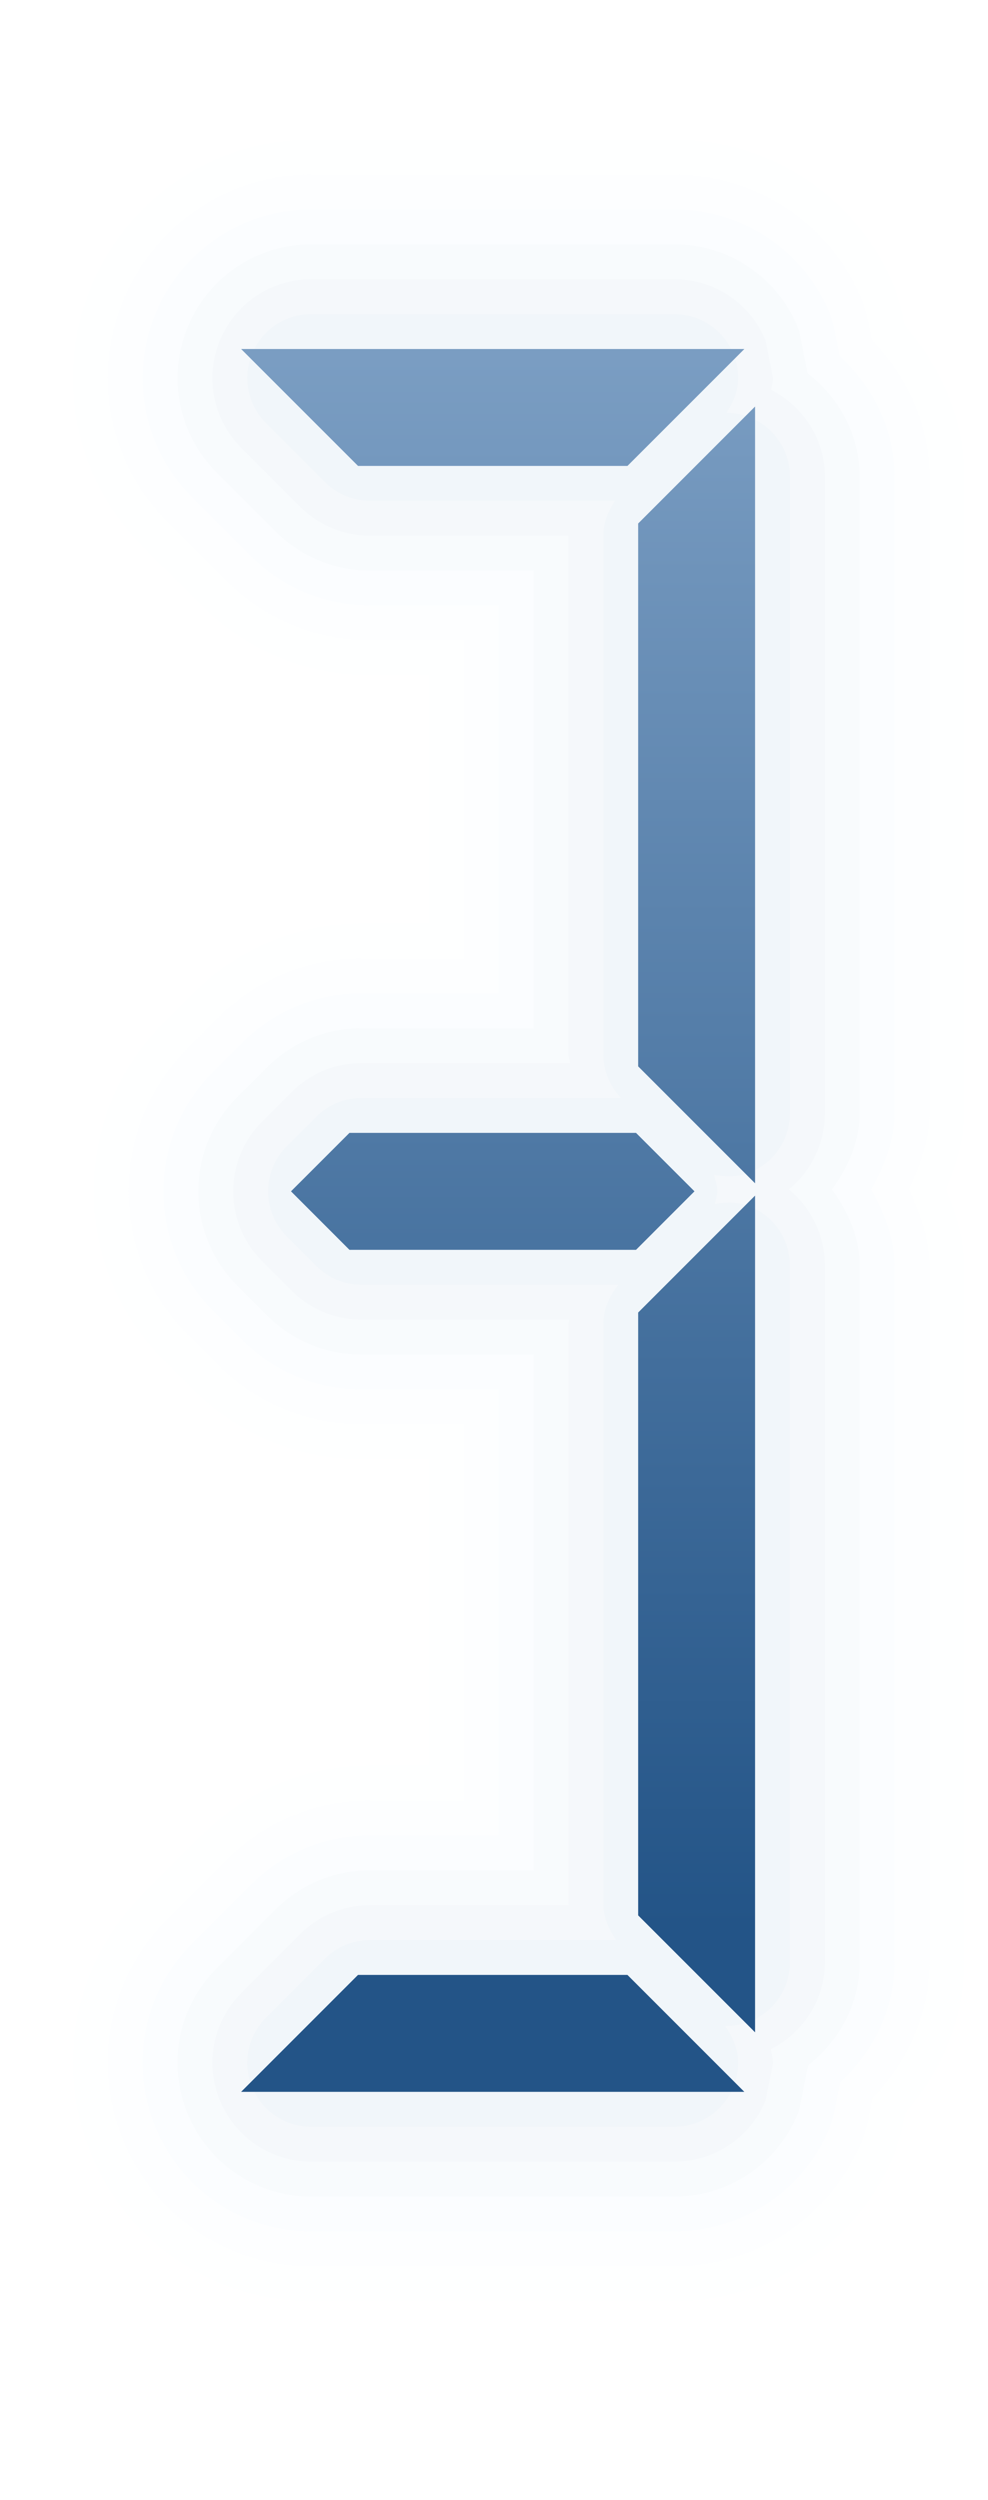 <?xml version="1.0" encoding="UTF-8"?>
<!DOCTYPE svg PUBLIC "-//W3C//DTD SVG 1.1 Tiny//EN" "http://www.w3.org/Graphics/SVG/1.1/DTD/svg11-tiny.dtd">
<svg width="34" height="86" viewBox="-0.685 0.065 34 86">
<path fill-opacity="0.03" fill="#DEE9F3" d="M10.026,4.87c-3.328,0-6.301,1.987-7.575,5.062c-1.271,3.072-0.577,6.576,1.77,8.93 l2.03,2.031c1.551,1.549,3.61,2.402,5.799,2.402c0,0,1.079,0,2.025,0c0,1.668,0,6.875,0,8.543c-1.043,0-2.32,0-2.32,0 c-2.189,0-4.248,0.854-5.798,2.402l-1.011,1.011c-1.551,1.546-2.404,3.605-2.404,5.799c0,2.189,0.854,4.248,2.402,5.799 l1.012,1.012c1.551,1.551,3.61,2.403,5.799,2.403c0,0,1.277,0,2.32,0c0,1.773,0,8.769,0,10.542c-0.946,0-2.025,0-2.025,0 c-2.189,0-4.249,0.854-5.799,2.403l-2.023,2.023c-1.551,1.554-2.404,3.61-2.404,5.794c0,1.083,0.212,2.142,0.629,3.146 c1.275,3.074,4.248,5.061,7.574,5.061h12.49c3.328,0,6.301-1.987,7.575-5.063c-0.001,0.002,0.077-0.215,0.077-0.215l0.136-0.445 l0,0c0-0.002,0.059-0.229,0.059-0.229s0.058-0.291,0.104-0.523c1.299-1.495,2.033-3.314,2.033-5.188V43.61 c0-0.803-0.236-1.68-0.627-2.625c0.391-0.947,0.627-1.824,0.627-2.626V16.466c0-1.884-0.741-3.708-2.051-5.206 c-0.041-0.203-0.085-0.426-0.085-0.426c-0.001-0.007-0.063-0.246-0.063-0.246l-0.134-0.438c-0.003-0.013-0.08-0.227-0.08-0.227 c-1.272-3.068-4.246-5.054-7.572-5.054H10.026z"/>
<path fill-opacity="0.05" fill="#DEE9F3" d="M10.026,6.07c-2.841,0-5.379,1.696-6.467,4.321c-1.084,2.621-0.492,5.613,1.512,7.623 L7.1,20.044c1.323,1.322,3.081,2.051,4.95,2.051c0,0,1.951,0,3.226,0c0,1.791,0,9.152,0,10.943c-1.335,0-3.521,0-3.521,0 c-1.869,0-3.627,0.729-4.949,2.051L5.794,36.1c-1.322,1.319-2.052,3.077-2.052,4.95c0,1.87,0.729,3.627,2.051,4.95l1.013,1.013 c1.322,1.322,3.081,2.051,4.949,2.051c0,0,2.186,0,3.521,0c0,1.866,0,11.076,0,12.942c-1.274,0-3.226,0-3.226,0 c-1.869,0-3.627,0.729-4.949,2.052l-2.024,2.023c-1.323,1.326-2.052,3.082-2.052,4.945c0,0.924,0.18,1.828,0.536,2.686 c1.088,2.623,3.626,4.32,6.466,4.32h12.49c2.842,0,5.379-1.697,6.467-4.322c0.014-0.035,0.031-0.086,0.043-0.121l0.131-0.43 c0.012-0.037,0.021-0.076,0.029-0.115c0,0,0.095-0.477,0.158-0.797c1.248-1.309,1.956-2.943,1.956-4.68V43.61 c0-0.836-0.269-1.709-0.703-2.625c0.435-0.918,0.703-1.791,0.703-2.626V16.466c0-1.744-0.714-3.385-1.972-4.694 c-0.061-0.298-0.141-0.703-0.141-0.703c-0.008-0.038-0.021-0.09-0.033-0.128l-0.134-0.441c-0.012-0.037-0.024-0.075-0.04-0.111 c-1.088-2.623-3.625-4.317-6.465-4.317H10.026z"/>
<path fill-opacity="0.07" fill="#DEE9F3" d="M10.026,7.271c-2.354,0-4.457,1.405-5.357,3.58c-0.899,2.173-0.407,4.652,1.252,6.317 l2.027,2.027c1.097,1.096,2.553,1.699,4.102,1.699c0,0,2.94,0,4.426,0c0,1.879,0,11.465,0,13.344c-1.525,0-4.721,0-4.721,0 c-1.549,0-3.006,0.604-4.102,1.699l-1.01,1.011c-1.097,1.093-1.701,2.551-1.701,4.102c0,1.549,0.604,3.006,1.699,4.102l1.012,1.012 c1.098,1.097,2.554,1.7,4.102,1.7c0,0,3.195,0,4.721,0c0,1.935,0,13.408,0,15.343c-1.485,0-4.426,0-4.426,0 c-1.549,0-3.006,0.604-4.102,1.699l-2.023,2.023c-1.097,1.1-1.701,2.555-1.701,4.098c0,0.766,0.15,1.516,0.445,2.227 c0.901,2.174,3.004,3.578,5.357,3.578h12.49c2.354,0,4.457-1.404,5.357-3.58l0.136-0.443c0,0,0.162-0.811,0.22-1.104 c1.178-1.096,1.871-2.563,1.871-4.137V43.61c0-0.883-0.318-1.76-0.805-2.625c0.486-0.867,0.805-1.744,0.805-2.626V16.466 c0-1.58-0.699-3.053-1.887-4.15c-0.076-0.377-0.202-1.013-0.202-1.013l-0.139-0.455c-0.9-2.171-3.003-3.577-5.356-3.577H10.026z"/>
<path fill-opacity="0.09" fill="#DEE9F3" d="M10.026,8.471c-1.866,0-3.534,1.114-4.248,2.839c-0.714,1.724-0.324,3.689,0.992,5.012 l2.026,2.025c0.87,0.869,2.024,1.348,3.253,1.348c0,0,3.996,0,5.626,0c0,1.975,0,14.24,0,15.744c-1.712,0-5.921,0-5.921,0 c-1.229,0-2.383,0.479-3.252,1.348l-1.012,1.011c-0.869,0.866-1.349,2.022-1.349,3.253c0,1.229,0.479,2.384,1.348,3.253 l1.013,1.013c0.869,0.869,2.024,1.348,3.252,1.348c0,0,4.233,0,5.921,0c0,1.739,0,15.832,0,17.744c-1.64,0-5.626,0-5.626,0 c-1.229,0-2.383,0.479-3.252,1.348l-2.024,2.023c-0.87,0.871-1.349,2.025-1.349,3.248c0,0.607,0.119,1.203,0.353,1.766 c0.715,1.725,2.383,2.84,4.249,2.84h12.49c1.867,0,3.535-1.115,4.249-2.84c0.03-0.072,0.053-0.148,0.068-0.225l0.261-1.305 c0.018-0.088,0.029-0.104,0.029-0.145c1.098-0.861,1.776-2.141,1.776-3.551V43.61c0-0.979-0.397-1.853-0.954-2.625 c0.557-0.773,0.954-1.648,0.954-2.626V16.466c0-1.415-0.687-2.699-1.793-3.562c-0.005-0.02-0.272-1.368-0.272-1.368 c-0.016-0.076-0.039-0.152-0.068-0.225c-0.716-1.726-2.385-2.841-4.25-2.841H10.026z"/>
<path fill-opacity="0.11" fill="#DEE9F3" d="M10.026,9.671c-1.379,0-2.611,0.824-3.141,2.099c-0.527,1.274-0.238,2.728,0.735,3.704 l2.024,2.024c0.643,0.642,1.496,0.996,2.404,0.996c0,0,4.724,0,6.826,0c0,0.009,0,17.842,0,17.842c0,0.104,0.049,0.2,0.059,0.303 c-2.263,0-7.18,0-7.18,0c-0.908,0-1.762,0.354-2.404,0.996L8.34,38.646c-0.642,0.641-0.997,1.494-0.997,2.404 c0,0.908,0.354,1.762,0.996,2.404l1.012,1.013c0.643,0.642,1.496,0.996,2.404,0.996c0,0,4.941,0,7.152,0 c-0.004,0.058-0.031,0.112-0.031,0.171v19.91c0,0.021,0.01,0.041,0.011,0.063c-2.106,0-6.837,0-6.837,0 c-0.908,0-1.762,0.354-2.404,0.996l-2.023,2.023c-0.652,0.652-0.998,1.518-0.998,2.4c0,0.439,0.086,0.883,0.262,1.307 c0.528,1.273,1.761,2.098,3.141,2.098h12.49c1.379,0,2.612-0.824,3.141-2.098l0.261-1.305c0-0.154-0.056-0.309-0.08-0.463 c1.13-0.58,1.862-1.713,1.862-2.998V43.61c0-1.037-0.467-1.991-1.24-2.625c0.773-0.635,1.24-1.589,1.24-2.626V16.466 c0-1.28-0.729-2.409-1.848-2.99c0.018-0.135,0.064-0.268,0.064-0.402l-0.26-1.303c-0.529-1.275-1.762-2.1-3.141-2.1H10.026z"/>
<path fill-opacity="0.13" fill="#DEE9F3" d="M10.026,10.871c-0.893,0-1.689,0.533-2.031,1.358c-0.342,0.824-0.154,1.765,0.476,2.396 l2.023,2.023c0.415,0.416,0.968,0.645,1.556,0.645c0,0,8.402,0,8.43,0c-0.238,0.357-0.403,0.756-0.403,1.195v17.847 c0,0.565,0.223,1.093,0.609,1.503c-0.2,0-8.931,0-8.931,0c-0.588,0-1.141,0.229-1.556,0.645l-1.011,1.011 c-0.416,0.415-0.646,0.968-0.646,1.556s0.229,1.141,0.645,1.557l1.013,1.012c0.415,0.416,0.968,0.645,1.555,0.645 c0,0,8.478,0,8.842,0c-0.318,0.391-0.521,0.859-0.521,1.371v19.91c0,0.471,0.183,0.896,0.453,1.27 c-0.013,0-0.023-0.006-0.036-0.006H12.05c-0.588,0-1.141,0.229-1.556,0.645l-2.023,2.023c-0.632,0.631-0.819,1.572-0.477,2.396 c0.342,0.826,1.14,1.359,2.032,1.359h12.49c0.893,0,1.69-0.533,2.032-1.359c0.114-0.273,0.169-0.561,0.169-0.844 c0-0.459-0.18-0.889-0.454-1.266c0.295,0.004,0.593-0.045,0.878-0.162c0.825-0.342,1.358-1.141,1.358-2.033V43.61 c0-0.893-0.533-1.69-1.358-2.032c-0.4-0.166-0.82-0.167-1.228-0.093C23.944,41.34,24,41.202,24,41.05 c0-0.199-0.062-0.383-0.113-0.57c0.415,0.08,0.845,0.082,1.255-0.088c0.825-0.342,1.358-1.139,1.358-2.032V16.466 c0-0.894-0.533-1.691-1.358-2.033c-0.27-0.111-0.551-0.164-0.83-0.166c0.241-0.361,0.406-0.764,0.406-1.193 c0-0.283-0.056-0.57-0.169-0.844c-0.343-0.825-1.14-1.358-2.032-1.358H10.026z M22.743,42.055L22.743,42.055L22.743,42.055z"/>
<linearGradient id="_2" gradientUnits="userSpaceOnUse" x1="16.46" y1="4.33" x2="16.46" y2="66.34">
<stop stop-color="#87A8CB" offset="0"/>
<stop stop-color="#235487" offset="1"/>
</linearGradient>
<path fill="url(#_2)" d="M11.636,16.094l-4.023-4.022h17.318l-4.023,4.022H11.636z M20.907,68.007l4.023,4.023H7.612 l4.023-4.023H20.907z M11.341,43.063L9.329,41.05l2.012-2.011h9.861l2.012,2.011l-2.012,2.013H11.341z M21.276,18.075l4.023-4.024 v26.723l-4.023-4.023V18.075z M21.276,45.22l4.023-4.023v28.785l-4.023-4.023V45.22z"/>
</svg>